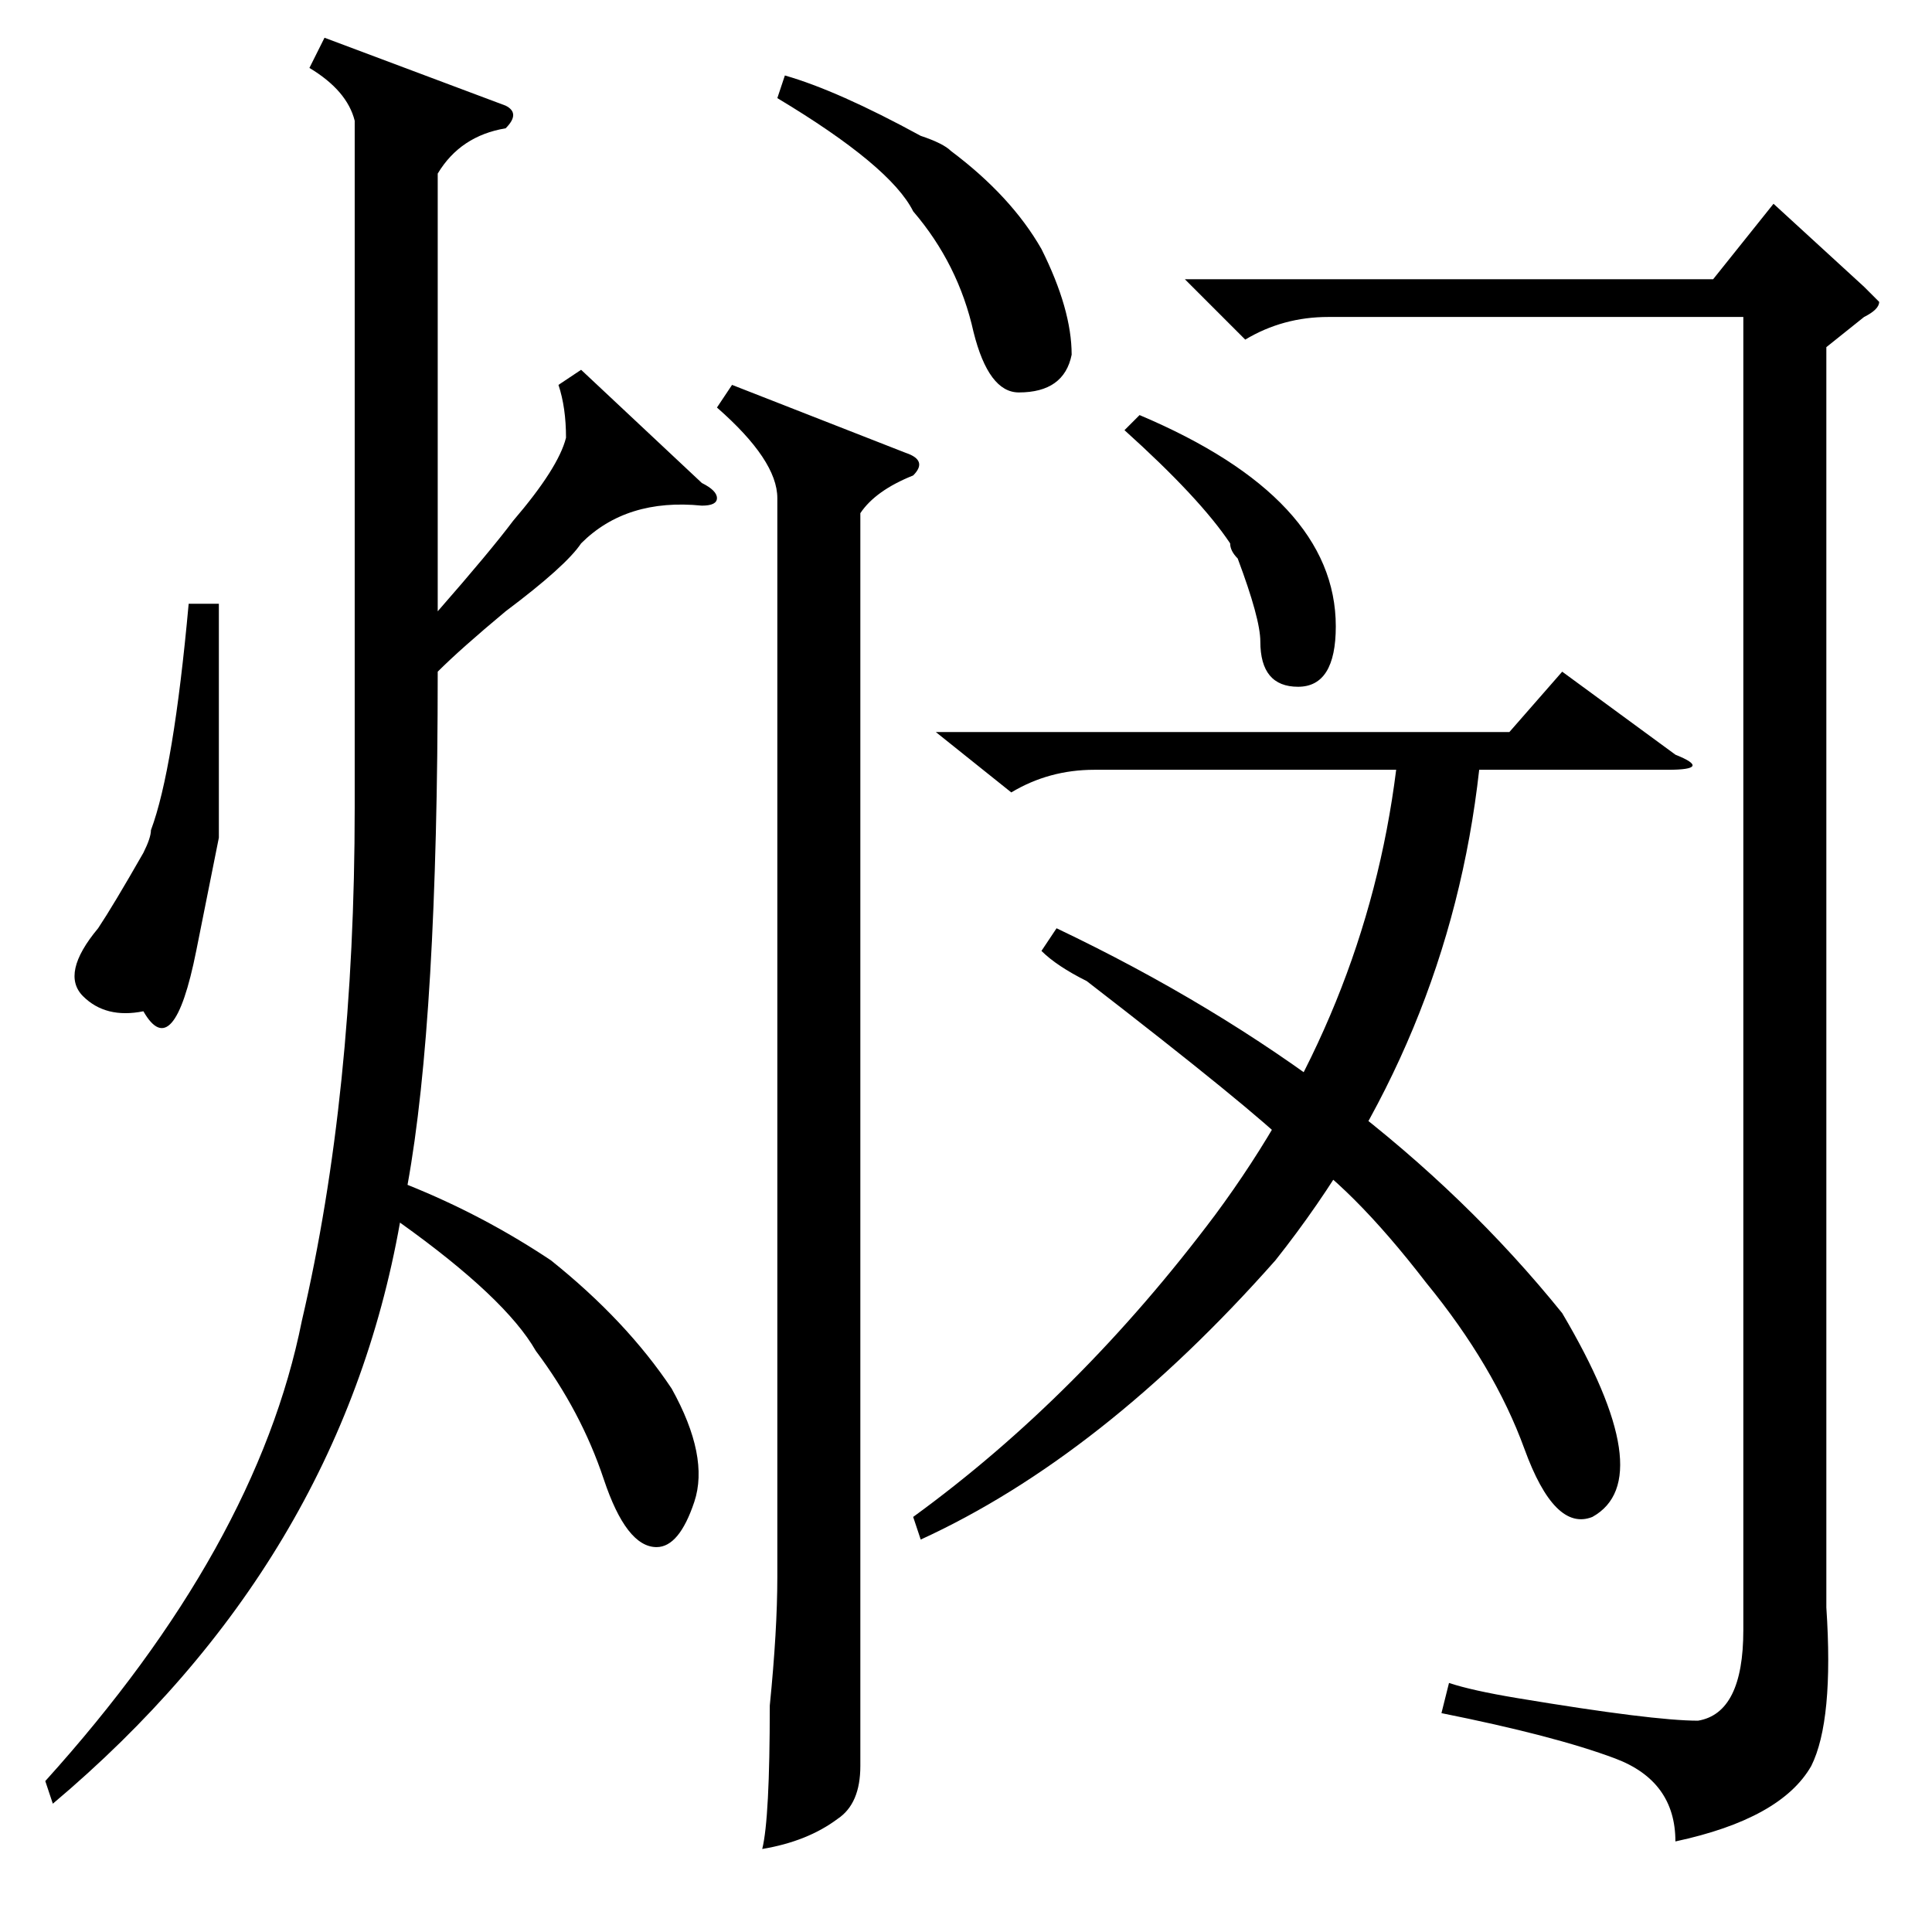 <?xml version="1.0" standalone="no"?>
<!DOCTYPE svg PUBLIC "-//W3C//DTD SVG 1.1//EN" "http://www.w3.org/Graphics/SVG/1.1/DTD/svg11.dtd" >
<svg xmlns="http://www.w3.org/2000/svg" xmlns:xlink="http://www.w3.org/1999/xlink" version="1.1" viewBox="0 -52 256 256">
  <g transform="matrix(1 0 0 -1 0 204)">
   <path fill="currentColor"
d="M77 207l16 -15q2 -1 2 -2t-2 -1q-10 1 -16 -5q-2 -3 -10 -9q-6 -5 -9 -8q0 -46 -4 -68q10 -4 19 -10q10 -8 16 -17q5 -9 3 -15t-5 -6q-4 0 -7 9t-9 17q-4 7 -18 17q-8 -45 -46 -77l-1 3q28 31 34 61q7 30 7 68v91q-1 4 -6 7l2 4l24 -9q2 -1 0 -3q-6 -1 -9 -6v-58
q7 8 10 12q6 7 7 11q0 4 -1 7zM242 210v-167q1 -15 -2 -21q-4 -7 -18 -10q0 8 -8 11t-23 6l1 4q3 -1 9 -2q18 -3 24 -3q6 1 6 12v174h-55q-6 0 -11 -3l-8 8h70l8 10l12 -11l2 -2q0 -1 -2 -2zM97 205l23 -9q3 -1 1 -3q-5 -2 -7 -5v-151v-15q0 -5 -3 -7q-4 -3 -10 -4q1 4 1 19
q1 10 1 17v143q0 5 -8 12zM103 243l1 3q7 -2 18 -8q3 -1 4 -2q8 -6 12 -13q4 -8 4 -14q-1 -5 -7 -5q-4 0 -6 8q-2 9 -8 16q-3 6 -18 15zM25 176h4v-31t-3 -15t-7 -8q-5 -1 -8 2t2 9q2 3 6 10q1 2 1 3q3 8 5 30zM124 159h76l7 8l15 -11q5 -2 -1 -2h-25q-4 -36 -27 -65
q-23 -26 -47 -37l-1 3q22 16 40 40q20 27 24 59h-40q-6 0 -11 -3zM151 201q26 -11 26 -28q0 -8 -5 -8t-5 6q0 3 -3 11q-1 1 -1 2q-4 6 -14 15zM202 64q-4 11 -13 22q-10 13 -18 18q-5 5 -27 22q-4 2 -6 4l2 3q42 -20 67 -51q13 -22 4 -27q-5 -2 -9 9z" />
  </g>

</svg>
